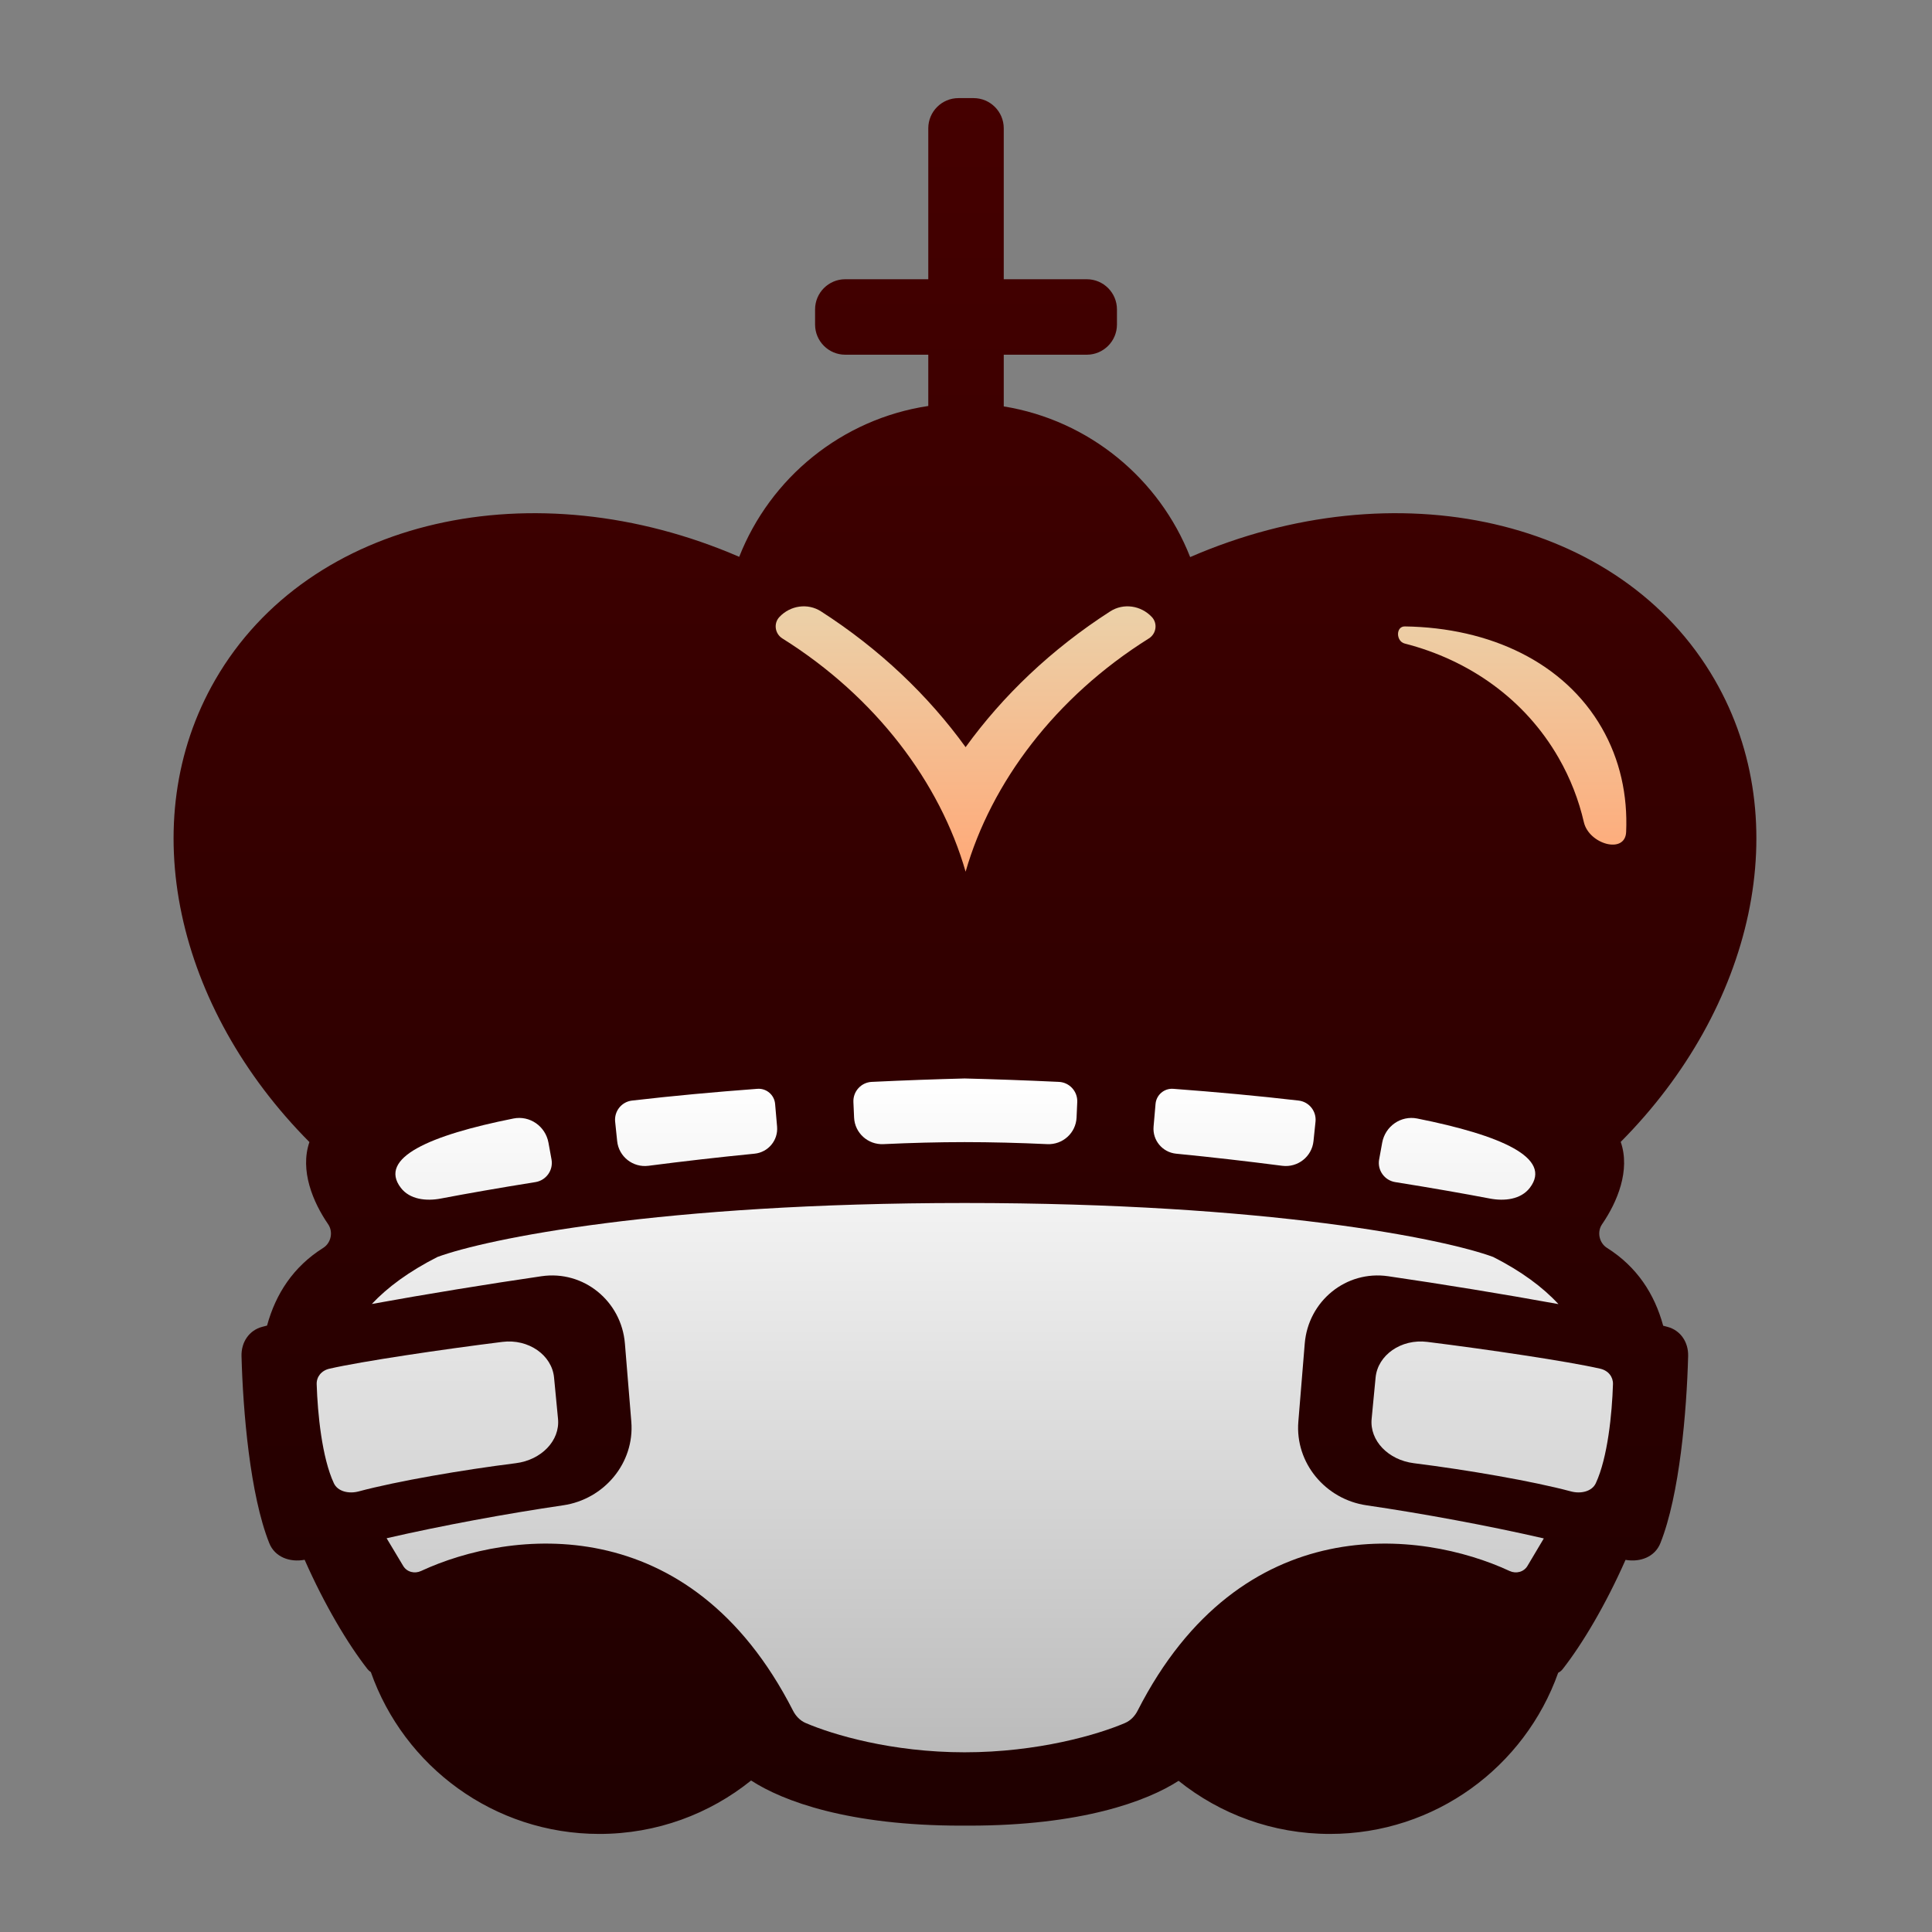 <svg width="512" height="512" viewBox="0 0 512 512" fill="none" xmlns="http://www.w3.org/2000/svg">
<rect x="0" y="0" width="512" height="512" fill="#808080" stroke="none"/>
<path d="M246.005 34C246.005 29.582 249.586 26 254.005 26H258.005C262.423 26 266.005 29.582 266.005 34V74.001H288.006C292.424 74.001 296.006 77.583 296.006 82.001V86.001C296.006 90.42 292.424 94.002 288.006 94.002H266.005V107.702C288.619 111.375 307.267 126.867 315.405 147.633C369.74 124.044 429.533 137.053 454.419 180.157C476.201 217.885 464.645 267.244 429.508 302.614C432.12 310.146 428.597 318.563 424.566 324.43C423.167 326.467 423.794 329.398 425.885 330.714C433.795 335.694 438.47 342.895 440.761 351.331C441.157 351.433 441.539 351.533 441.908 351.631C445.416 352.568 447.472 355.748 447.375 359.379C446.986 374.015 445.129 396.142 440.02 408.954C438.552 412.634 434.623 414.06 430.783 413.38C425.525 425.288 419.347 435.666 414.123 442.337C413.79 442.761 413.383 443.082 412.933 443.299C404.105 468.187 380.354 486.011 352.44 486.011C337.266 486.011 323.322 480.744 312.336 471.938C303.861 477.414 286.388 483.811 256.861 483.811H254.661C224.976 483.811 207.474 477.345 199.05 471.85C188.048 480.708 174.061 486.011 158.836 486.011C130.856 486.011 107.059 468.103 98.281 443.123C97.948 442.917 97.644 442.65 97.387 442.321C92.162 435.646 85.984 425.265 80.728 413.356C76.847 414.092 72.844 412.676 71.359 408.954C66.25 396.142 64.394 374.015 64.004 359.379C63.907 355.748 65.963 352.568 69.472 351.631C69.887 351.52 70.32 351.407 70.772 351.292C73.068 342.869 77.744 335.679 85.648 330.707C87.739 329.392 88.355 326.467 86.956 324.43C82.933 318.575 79.416 310.181 81.998 302.66C46.825 267.287 35.249 217.901 57.041 180.157C81.903 137.095 141.605 124.07 195.899 147.565C204.139 126.609 223.086 111.038 246.005 107.587V94.002H224.004C219.586 94.002 216.004 90.42 216.004 86.001V82.001C216.004 77.583 219.586 74.001 224.004 74.001H246.005V34Z" fill="url(#paint0_linear_609_214)"/>
<path d="M419.745 217.898C421.089 223.714 430.683 226.454 430.945 220.491C431.372 210.742 429.323 201.306 424.491 192.897C414.528 175.559 394.889 166.335 372.304 166.009C369.875 165.974 369.912 169.941 372.265 170.545C389.299 174.912 404.091 185.25 413.038 200.82C416.165 206.261 418.384 212.003 419.745 217.898Z" fill="url(#paint1_linear_609_214)"/>
<path d="M255.897 198.004C265.744 184.38 278.659 172.018 294.222 162.019C297.754 159.75 302.373 160.453 305.248 163.513C306.844 165.212 306.436 167.956 304.46 169.194C279.66 184.73 262.689 207.389 255.897 231.005C249.105 207.389 232.135 184.73 207.335 169.194C205.359 167.956 204.95 165.212 206.547 163.513C209.421 160.453 214.04 159.75 217.572 162.019C233.136 172.018 246.051 184.38 255.897 198.004Z" fill="url(#paint2_linear_609_214)"/>
<path d="M255.639 285.806C248.102 285.998 239.778 286.296 231.026 286.711C228.209 286.845 226.038 289.236 226.162 292.053L226.343 296.165C226.524 300.257 230.02 303.402 234.111 303.21C241.45 302.865 248.668 302.673 255.639 302.673C262.609 302.673 270.194 302.865 277.533 303.21C281.624 303.402 285.12 300.257 285.301 296.165L285.482 292.053C285.606 289.236 283.434 286.845 280.618 286.711C271.866 286.296 263.175 285.998 255.639 285.806Z" fill="url(#paint3_linear_609_214)"/>
<path d="M163.555 302.409L163.021 297.265C162.733 294.487 164.718 291.987 167.492 291.664C178.176 290.419 189.468 289.388 200.72 288.549C203.115 288.37 205.204 290.155 205.412 292.548L205.935 298.569C206.249 302.194 203.571 305.387 199.95 305.741C190.365 306.679 180.906 307.775 171.848 308.946C167.738 309.478 163.982 306.531 163.555 302.409Z" fill="url(#paint4_linear_609_214)"/>
<path d="M106.223 314.783C100.162 306.863 113.801 300.859 136.071 296.417C140.404 295.552 144.555 298.47 145.347 302.816L146.157 307.264C146.675 310.107 144.743 312.816 141.889 313.271C132.206 314.815 123.662 316.322 116.801 317.629C112.956 318.362 108.602 317.89 106.223 314.783Z" fill="url(#paint5_linear_609_214)"/>
<path d="M348.622 297.265L348.089 302.409C347.662 306.531 343.906 309.478 339.796 308.946C330.738 307.775 321.278 306.679 311.694 305.741C308.073 305.387 305.395 302.194 305.709 298.569L306.232 292.548C306.44 290.155 308.528 288.37 310.924 288.549C322.176 289.388 333.468 290.419 344.152 291.664C346.926 291.987 348.911 294.487 348.622 297.265Z" fill="url(#paint6_linear_609_214)"/>
<path d="M405.421 314.783C411.482 306.863 397.843 300.859 375.572 296.417C371.24 295.552 367.089 298.47 366.297 302.816L365.487 307.264C364.969 310.107 366.9 312.816 369.754 313.271C379.438 314.815 387.982 316.322 394.843 317.629C398.687 318.362 403.042 317.89 405.421 314.783Z" fill="url(#paint7_linear_609_214)"/>
<path d="M210.16 453.344C182.712 399.544 134.984 405.459 111.587 416.328C109.867 417.127 107.808 416.61 106.846 414.976C106.149 413.792 105.391 412.535 104.594 411.213C103.907 410.072 103.19 408.883 102.457 407.651C117.158 404.274 134.313 401.109 149.253 398.92C160.114 397.328 168.201 387.689 167.304 376.749L165.607 356.05C164.686 344.805 154.668 336.585 143.503 338.213C129.499 340.256 112.954 342.945 98.537 345.57C102.692 341.147 108.37 336.948 115.935 333.107C128.891 328.34 174.97 318.807 255.639 318.807C336.307 318.807 382.753 328.34 395.709 333.107C403.244 336.934 408.886 341.145 413.002 345.6C398.548 342.965 381.932 340.263 367.876 338.213C356.711 336.585 346.693 344.805 345.771 356.05L344.075 376.749C343.178 387.689 351.265 397.328 362.125 398.92C377.135 401.12 394.38 404.304 409.126 407.698C408.274 409.149 407.442 410.54 406.651 411.862L406.65 411.864L406.649 411.866C406 412.951 405.379 413.989 404.798 414.976C403.836 416.61 401.777 417.127 400.057 416.328C376.66 405.459 328.932 399.544 301.484 453.344C300.759 454.765 299.616 455.98 298.15 456.61C290.949 459.7 275.02 464.377 255.639 464.377C236.257 464.377 220.695 459.7 213.494 456.61C212.027 455.98 210.885 454.765 210.16 453.344Z" fill="url(#paint8_linear_609_214)"/>
<path d="M88.478 393.075C85.314 386.291 84.165 374.573 83.923 366.822C83.864 364.9 85.136 363.216 87.309 362.72C95.898 360.757 117.186 357.605 133.145 355.614C140.057 354.752 146.26 359.105 146.83 365.06L147.881 376.021C148.436 381.814 143.429 386.919 136.705 387.762C122.588 389.532 105.277 392.504 95.048 395.241C92.425 395.943 89.496 395.258 88.478 393.075Z" fill="url(#paint9_linear_609_214)"/>
<path d="M422.901 393.075C426.064 386.291 427.214 374.573 427.455 366.822C427.515 364.9 426.242 363.216 424.07 362.72C415.481 360.757 394.192 357.605 378.234 355.614C371.321 354.752 365.119 359.105 364.548 365.06L363.498 376.021C362.943 381.814 367.949 386.919 374.674 387.762C388.791 389.532 406.101 392.504 416.331 395.241C418.953 395.943 421.883 395.258 422.901 393.075Z" fill="url(#paint10_linear_609_214)"/>
<defs>
<linearGradient id="paint0_linear_609_214" x1="255.73" y1="26" x2="255.73" y2="486.011" gradientUnits="userSpaceOnUse">
<stop stop-color="#450000"/>
<stop offset="1" stop-color="#1F0000"/>
</linearGradient>
<linearGradient id="paint1_linear_609_214" x1="318.282" y1="160.684" x2="318.282" y2="231.005" gradientUnits="userSpaceOnUse">
<stop stop-color="#EBD1A9"/>
<stop offset="1" stop-color="#FFA978"/>
</linearGradient>
<linearGradient id="paint2_linear_609_214" x1="318.282" y1="160.684" x2="318.282" y2="231.005" gradientUnits="userSpaceOnUse">
<stop stop-color="#EBD1A9"/>
<stop offset="1" stop-color="#FFA978"/>
</linearGradient>
<linearGradient id="paint3_linear_609_214" x1="255.689" y1="285.806" x2="255.689" y2="464.377" gradientUnits="userSpaceOnUse">
<stop stop-color="white"/>
<stop offset="1" stop-color="#BBBBBB"/>
</linearGradient>
<linearGradient id="paint4_linear_609_214" x1="255.689" y1="285.806" x2="255.689" y2="464.377" gradientUnits="userSpaceOnUse">
<stop stop-color="white"/>
<stop offset="1" stop-color="#BBBBBB"/>
</linearGradient>
<linearGradient id="paint5_linear_609_214" x1="255.689" y1="285.806" x2="255.689" y2="464.377" gradientUnits="userSpaceOnUse">
<stop stop-color="white"/>
<stop offset="1" stop-color="#BBBBBB"/>
</linearGradient>
<linearGradient id="paint6_linear_609_214" x1="255.689" y1="285.806" x2="255.689" y2="464.377" gradientUnits="userSpaceOnUse">
<stop stop-color="white"/>
<stop offset="1" stop-color="#BBBBBB"/>
</linearGradient>
<linearGradient id="paint7_linear_609_214" x1="255.689" y1="285.806" x2="255.689" y2="464.377" gradientUnits="userSpaceOnUse">
<stop stop-color="white"/>
<stop offset="1" stop-color="#BBBBBB"/>
</linearGradient>
<linearGradient id="paint8_linear_609_214" x1="255.689" y1="285.806" x2="255.689" y2="464.377" gradientUnits="userSpaceOnUse">
<stop stop-color="white"/>
<stop offset="1" stop-color="#BBBBBB"/>
</linearGradient>
<linearGradient id="paint9_linear_609_214" x1="255.689" y1="285.806" x2="255.689" y2="464.377" gradientUnits="userSpaceOnUse">
<stop stop-color="white"/>
<stop offset="1" stop-color="#BBBBBB"/>
</linearGradient>
<linearGradient id="paint10_linear_609_214" x1="255.689" y1="285.806" x2="255.689" y2="464.377" gradientUnits="userSpaceOnUse">
<stop stop-color="white"/>
<stop offset="1" stop-color="#BBBBBB"/>
</linearGradient>
</defs>
</svg>
